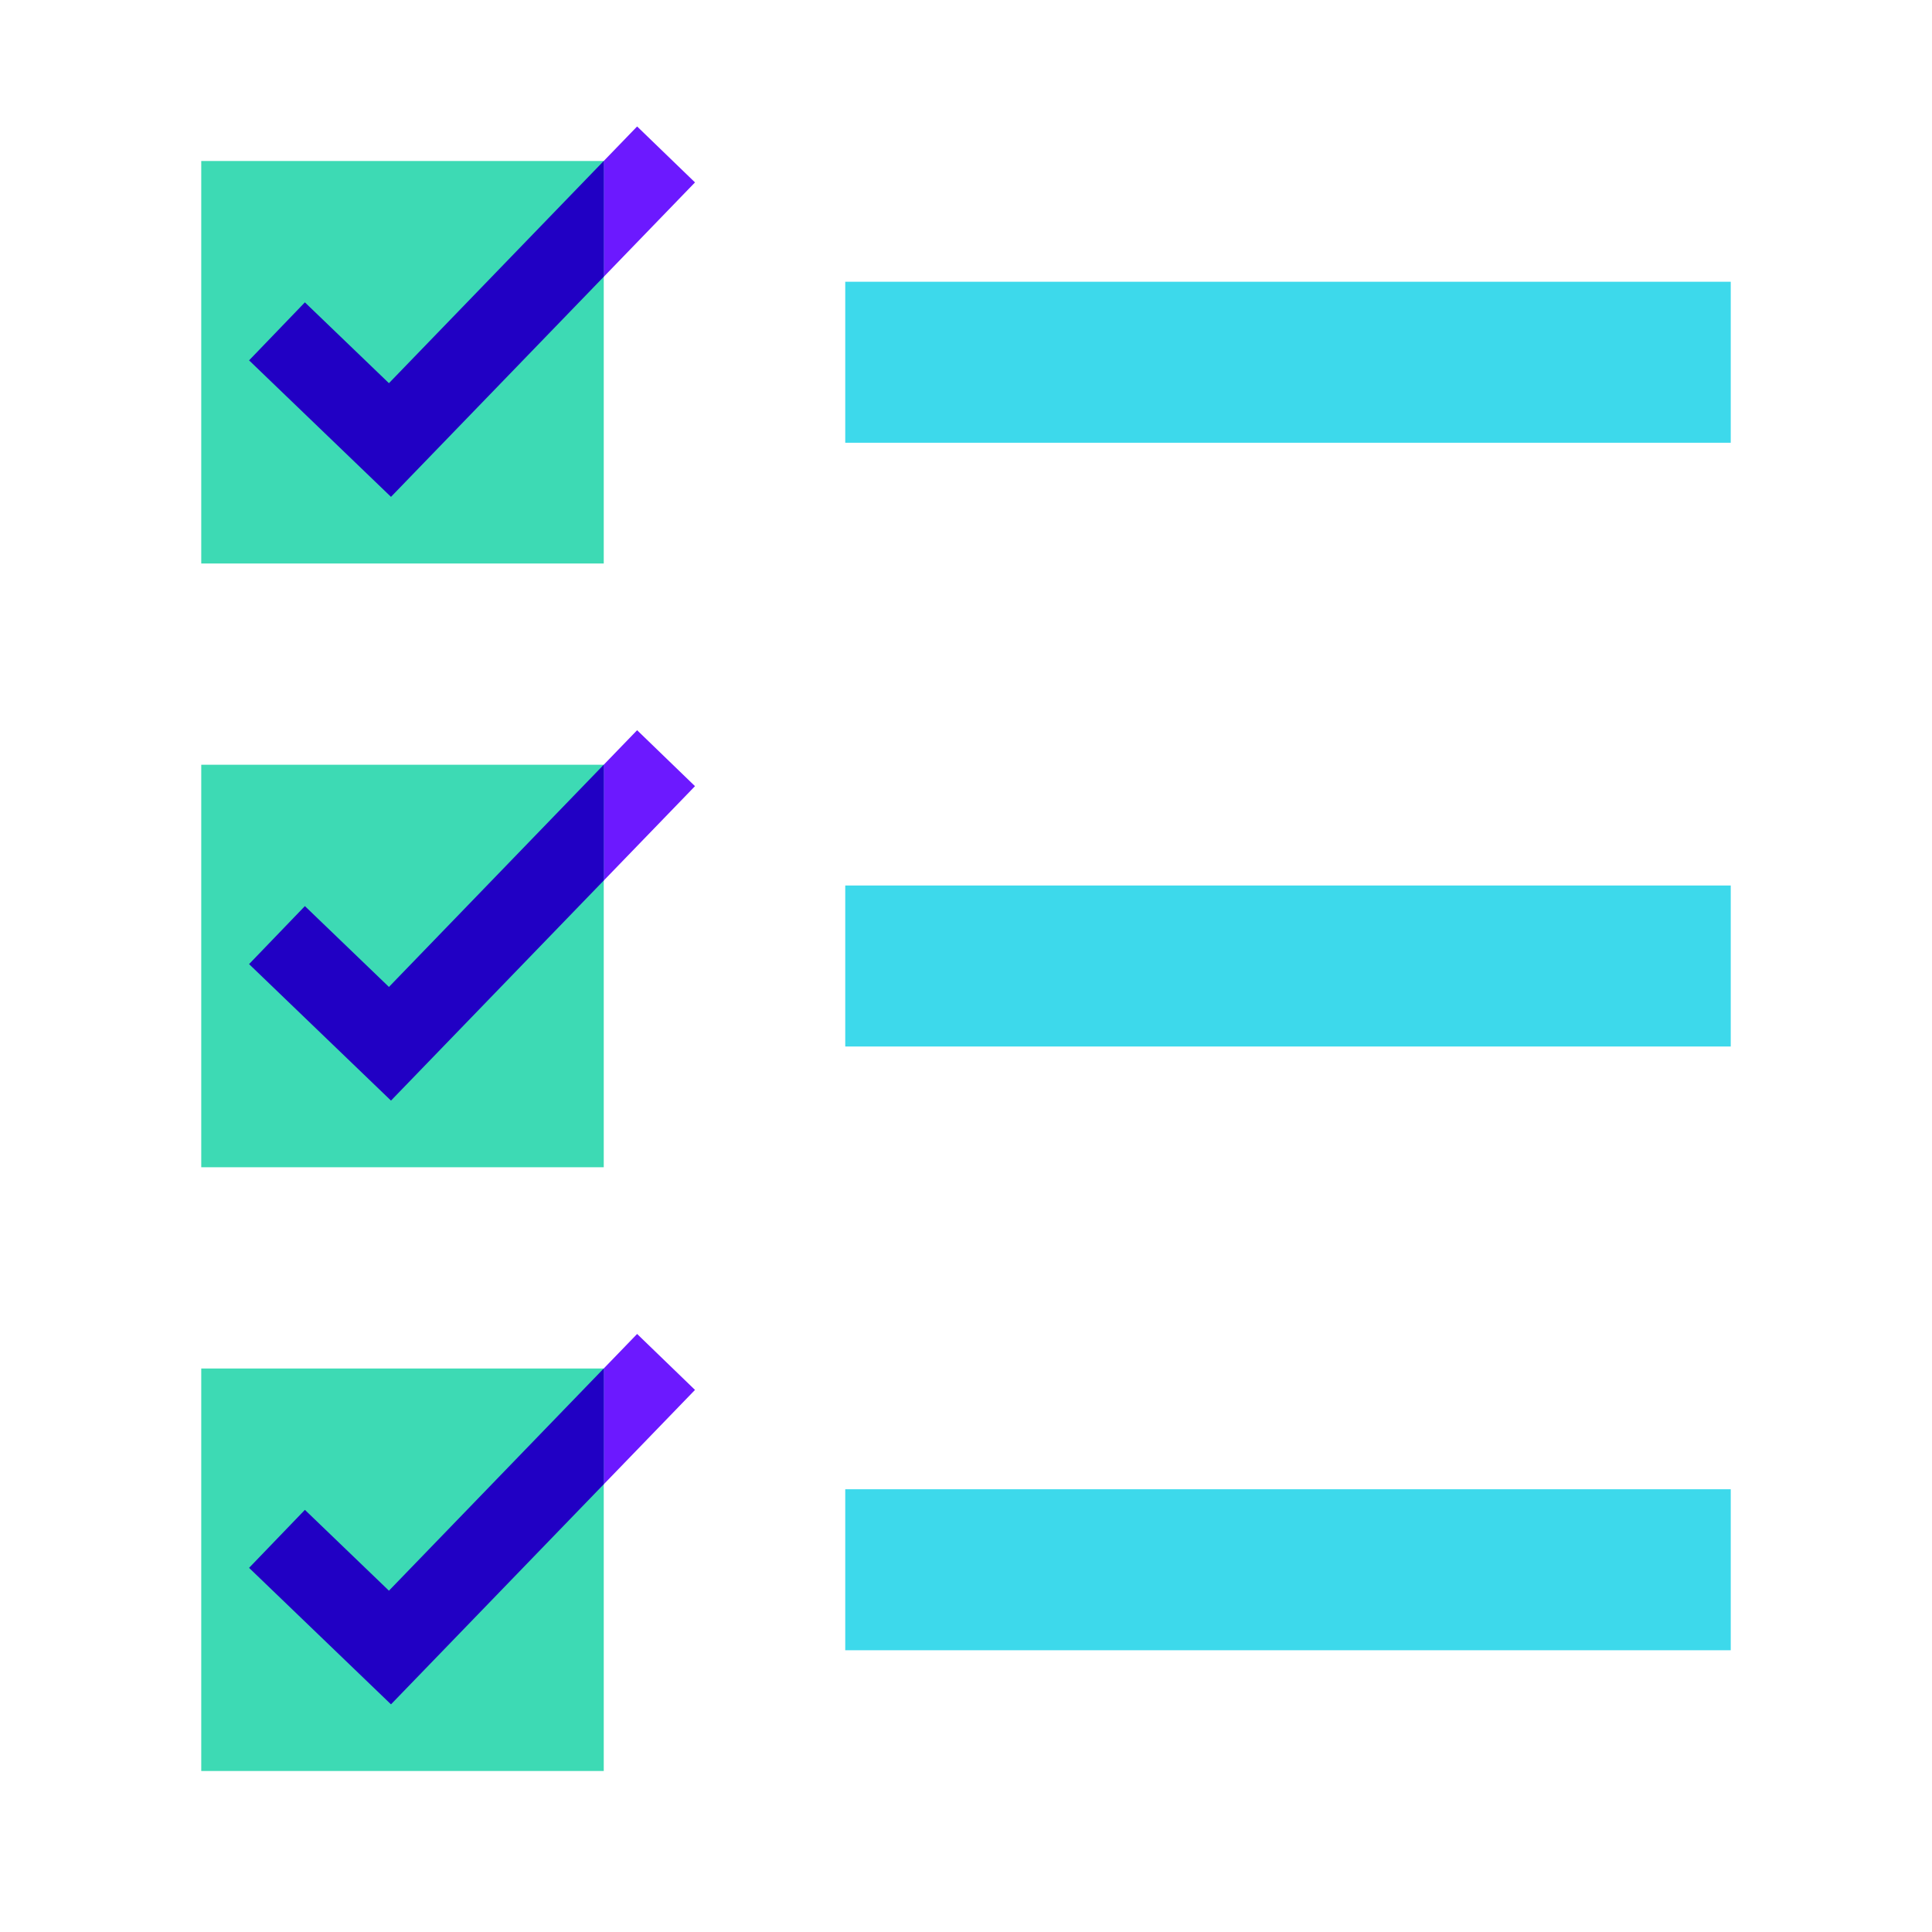 <svg xmlns="http://www.w3.org/2000/svg"  viewBox="0 0 48 48" width="48px" height="48px"><polygon fill="#6c19ff" points="9.714,12.344 6.188,8.953 7.575,7.512 9.663,9.52 15.829,3.142 17.267,4.532"/><polygon fill="#6c19ff" points="9.714,42.344 6.188,38.953 7.575,37.512 9.663,39.52 15.829,33.142 17.267,34.532"/><polygon fill="#6c19ff" points="9.714,27.344 6.188,23.953 7.575,22.512 9.663,24.52 15.829,18.142 17.267,19.532"/><path fill="#3ddab4" d="M15,14H5V4h10V14z"/><path fill="#3ddab4" d="M15,44H5V34h10V44z"/><path fill="#3ddab4" d="M15,29H5V19h10V29z"/><polygon fill="#2100c4" points="15,4 14.999,4 9.663,9.52 7.575,7.512 6.188,8.953 9.714,12.344 15,6.876"/><polygon fill="#2100c4" points="15,34 14.999,34 9.663,39.52 7.575,37.512 6.188,38.953 9.714,42.344 15,36.876"/><polygon fill="#2100c4" points="15,19 14.999,19 9.663,24.52 7.575,22.512 6.188,23.953 9.714,27.344 15,21.876"/><path fill="#3dd9eb" d="M43,11H21V7h22V11z"/><path fill="#3dd9eb" d="M43,26H21v-4h22V26z"/><path fill="#3dd9eb" d="M43,41H21v-4h22V41z"/></svg>
